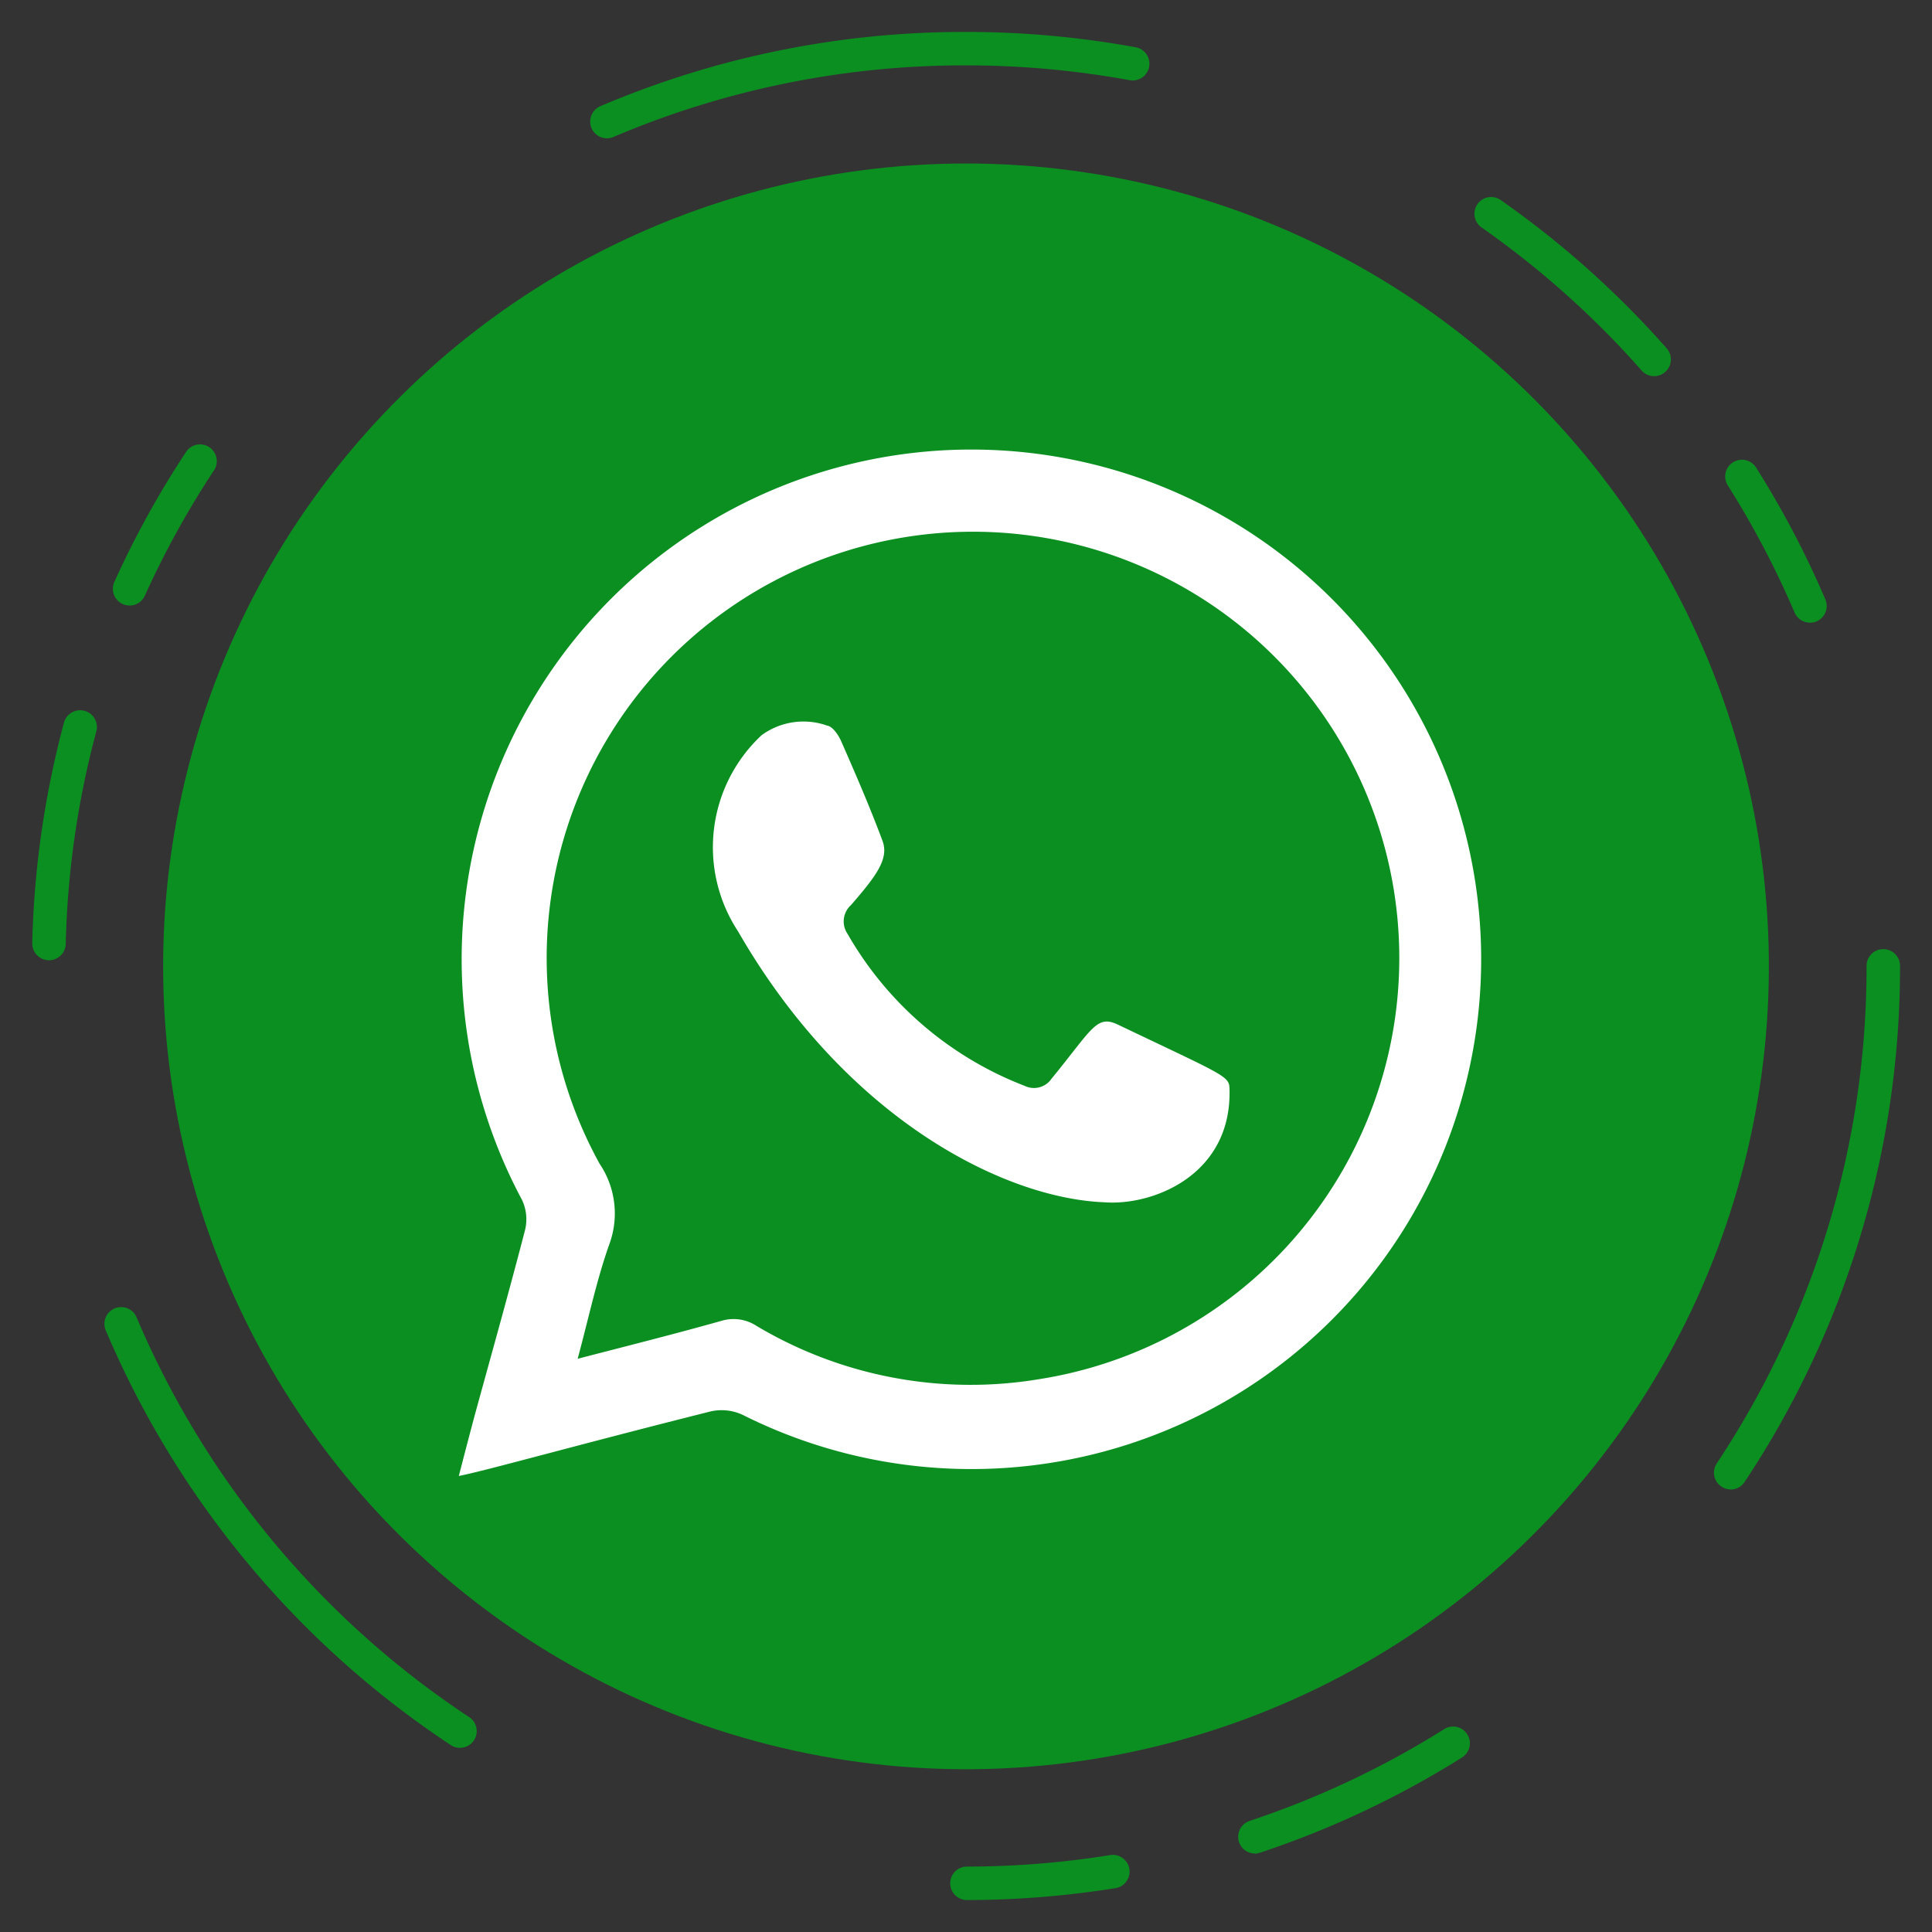 <svg id="Component_1_1" data-name="Component 1 – 1" xmlns="http://www.w3.org/2000/svg" width="78.856" height="78.856" viewBox="0 0 78.856 78.856">
  <rect x="0" y="0" width="78.856" height="78.856" fill="#333333" stroke="none"/>
  <g id="Group_75" data-name="Group 75" transform="translate(-1398.468 -1898.457)">
    <circle id="Ellipse_29" data-name="Ellipse 29" cx="32.775" cy="32.775" r="32.775" transform="matrix(0.23, -0.973, 0.973, 0.23, 1398.468, 1962.252)" fill="#0b8f21"/>
    <path id="Path_329" data-name="Path 329" d="M1437.935,1976.009a.683.683,0,0,1,0-1.366,37.042,37.042,0,0,0,5.845-.469.683.683,0,0,1,.217,1.349,38.588,38.588,0,0,1-6.06.486Zm11.753-1.9a.683.683,0,0,1-.215-1.331,36.58,36.58,0,0,0,7.942-3.746.683.683,0,1,1,.727,1.157,37.984,37.984,0,0,1-8.239,3.885A.7.7,0,0,1,1449.688,1974.114Zm-32.447-4.313a.678.678,0,0,1-.376-.114,38.121,38.121,0,0,1-14.075-16.912.683.683,0,1,1,1.257-.534,36.746,36.746,0,0,0,13.573,16.308.683.683,0,0,1-.379,1.252Zm51.865-10.548a.668.668,0,0,1-.376-.114.682.682,0,0,1-.192-.946,36.6,36.6,0,0,0,6.115-20.309.683.683,0,0,1,1.366,0,37.959,37.959,0,0,1-6.343,21.064A.683.683,0,0,1,1469.106,1959.253Zm-68.639-21.6h-.017a.683.683,0,0,1-.666-.7,38.236,38.236,0,0,1,1.3-9.015.684.684,0,0,1,1.32.357,36.753,36.753,0,0,0-1.253,8.691A.683.683,0,0,1,1400.467,1937.65Zm71.875-13.777a.681.681,0,0,1-.628-.415,36.736,36.736,0,0,0-2.725-5.187.682.682,0,0,1,1.154-.729,38.09,38.09,0,0,1,2.827,5.38.683.683,0,0,1-.36.9A.671.671,0,0,1,1472.342,1923.873Zm-68.586-.7a.672.672,0,0,1-.281-.061.682.682,0,0,1-.34-.9,38.2,38.2,0,0,1,2.939-5.325.683.683,0,0,1,1.139.753,36.788,36.788,0,0,0-2.834,5.135A.685.685,0,0,1,1403.756,1923.173Zm62.227-9.361a.678.678,0,0,1-.512-.232,37.025,37.025,0,0,0-6.551-5.85.683.683,0,0,1,.782-1.119,38.329,38.329,0,0,1,6.793,6.066.683.683,0,0,1-.512,1.135Zm-42.743-9.708a.683.683,0,0,1-.268-1.311,37.9,37.9,0,0,1,14.924-3.031,38.542,38.542,0,0,1,6.944.63.683.683,0,0,1-.247,1.343,37.177,37.177,0,0,0-6.7-.608,36.538,36.538,0,0,0-14.389,2.923A.681.681,0,0,1,1423.24,1904.1Z" fill="#0b8f21"/>
  </g>
  <g id="Group_85" data-name="Group 85" transform="translate(-1398.468 -1898.457)">
    <path id="Path_340" data-name="Path 340" d="M1417.195,1958.7c.235-.906.439-1.694.651-2.484.691-2.521,1.4-5.038,2.055-7.565a1.853,1.853,0,0,0-.125-1.216,20.806,20.806,0,1,1,8.994,8.765,2.042,2.042,0,0,0-1.281-.139C1421.975,1957.445,1418.307,1958.484,1417.195,1958.7Zm4.85-4.783c2.074-.539,3.985-1.017,5.877-1.551a1.711,1.711,0,0,1,1.422.207,17.054,17.054,0,0,0,11.531,2.177,17.4,17.4,0,1,0-17.933-8.792,3.625,3.625,0,0,1,.388,3.305C1422.813,1950.729,1422.494,1952.257,1422.045,1953.918Z" fill="#fff" fill-rule="evenodd"/>
    <path id="Path_341" data-name="Path 341" d="M1443.569,1947.53c-4.066-.145-10.542-3.355-14.977-11.059a6.254,6.254,0,0,1,.96-8.005,2.893,2.893,0,0,1,2.674-.394c.225.033.46.378.573.633.591,1.344,1.173,2.689,1.687,4.066.272.727-.228,1.411-1.28,2.623a.9.9,0,0,0-.143,1.182,14.2,14.2,0,0,0,7.226,6.2.868.868,0,0,0,1.1-.293c1.662-2.028,1.832-2.622,2.706-2.206,4.206,2.01,4.535,2.094,4.554,2.571C1448.789,1946.4,1445.539,1947.674,1443.569,1947.53Z" fill="#fff" fill-rule="evenodd"/>
  </g>
</svg>
